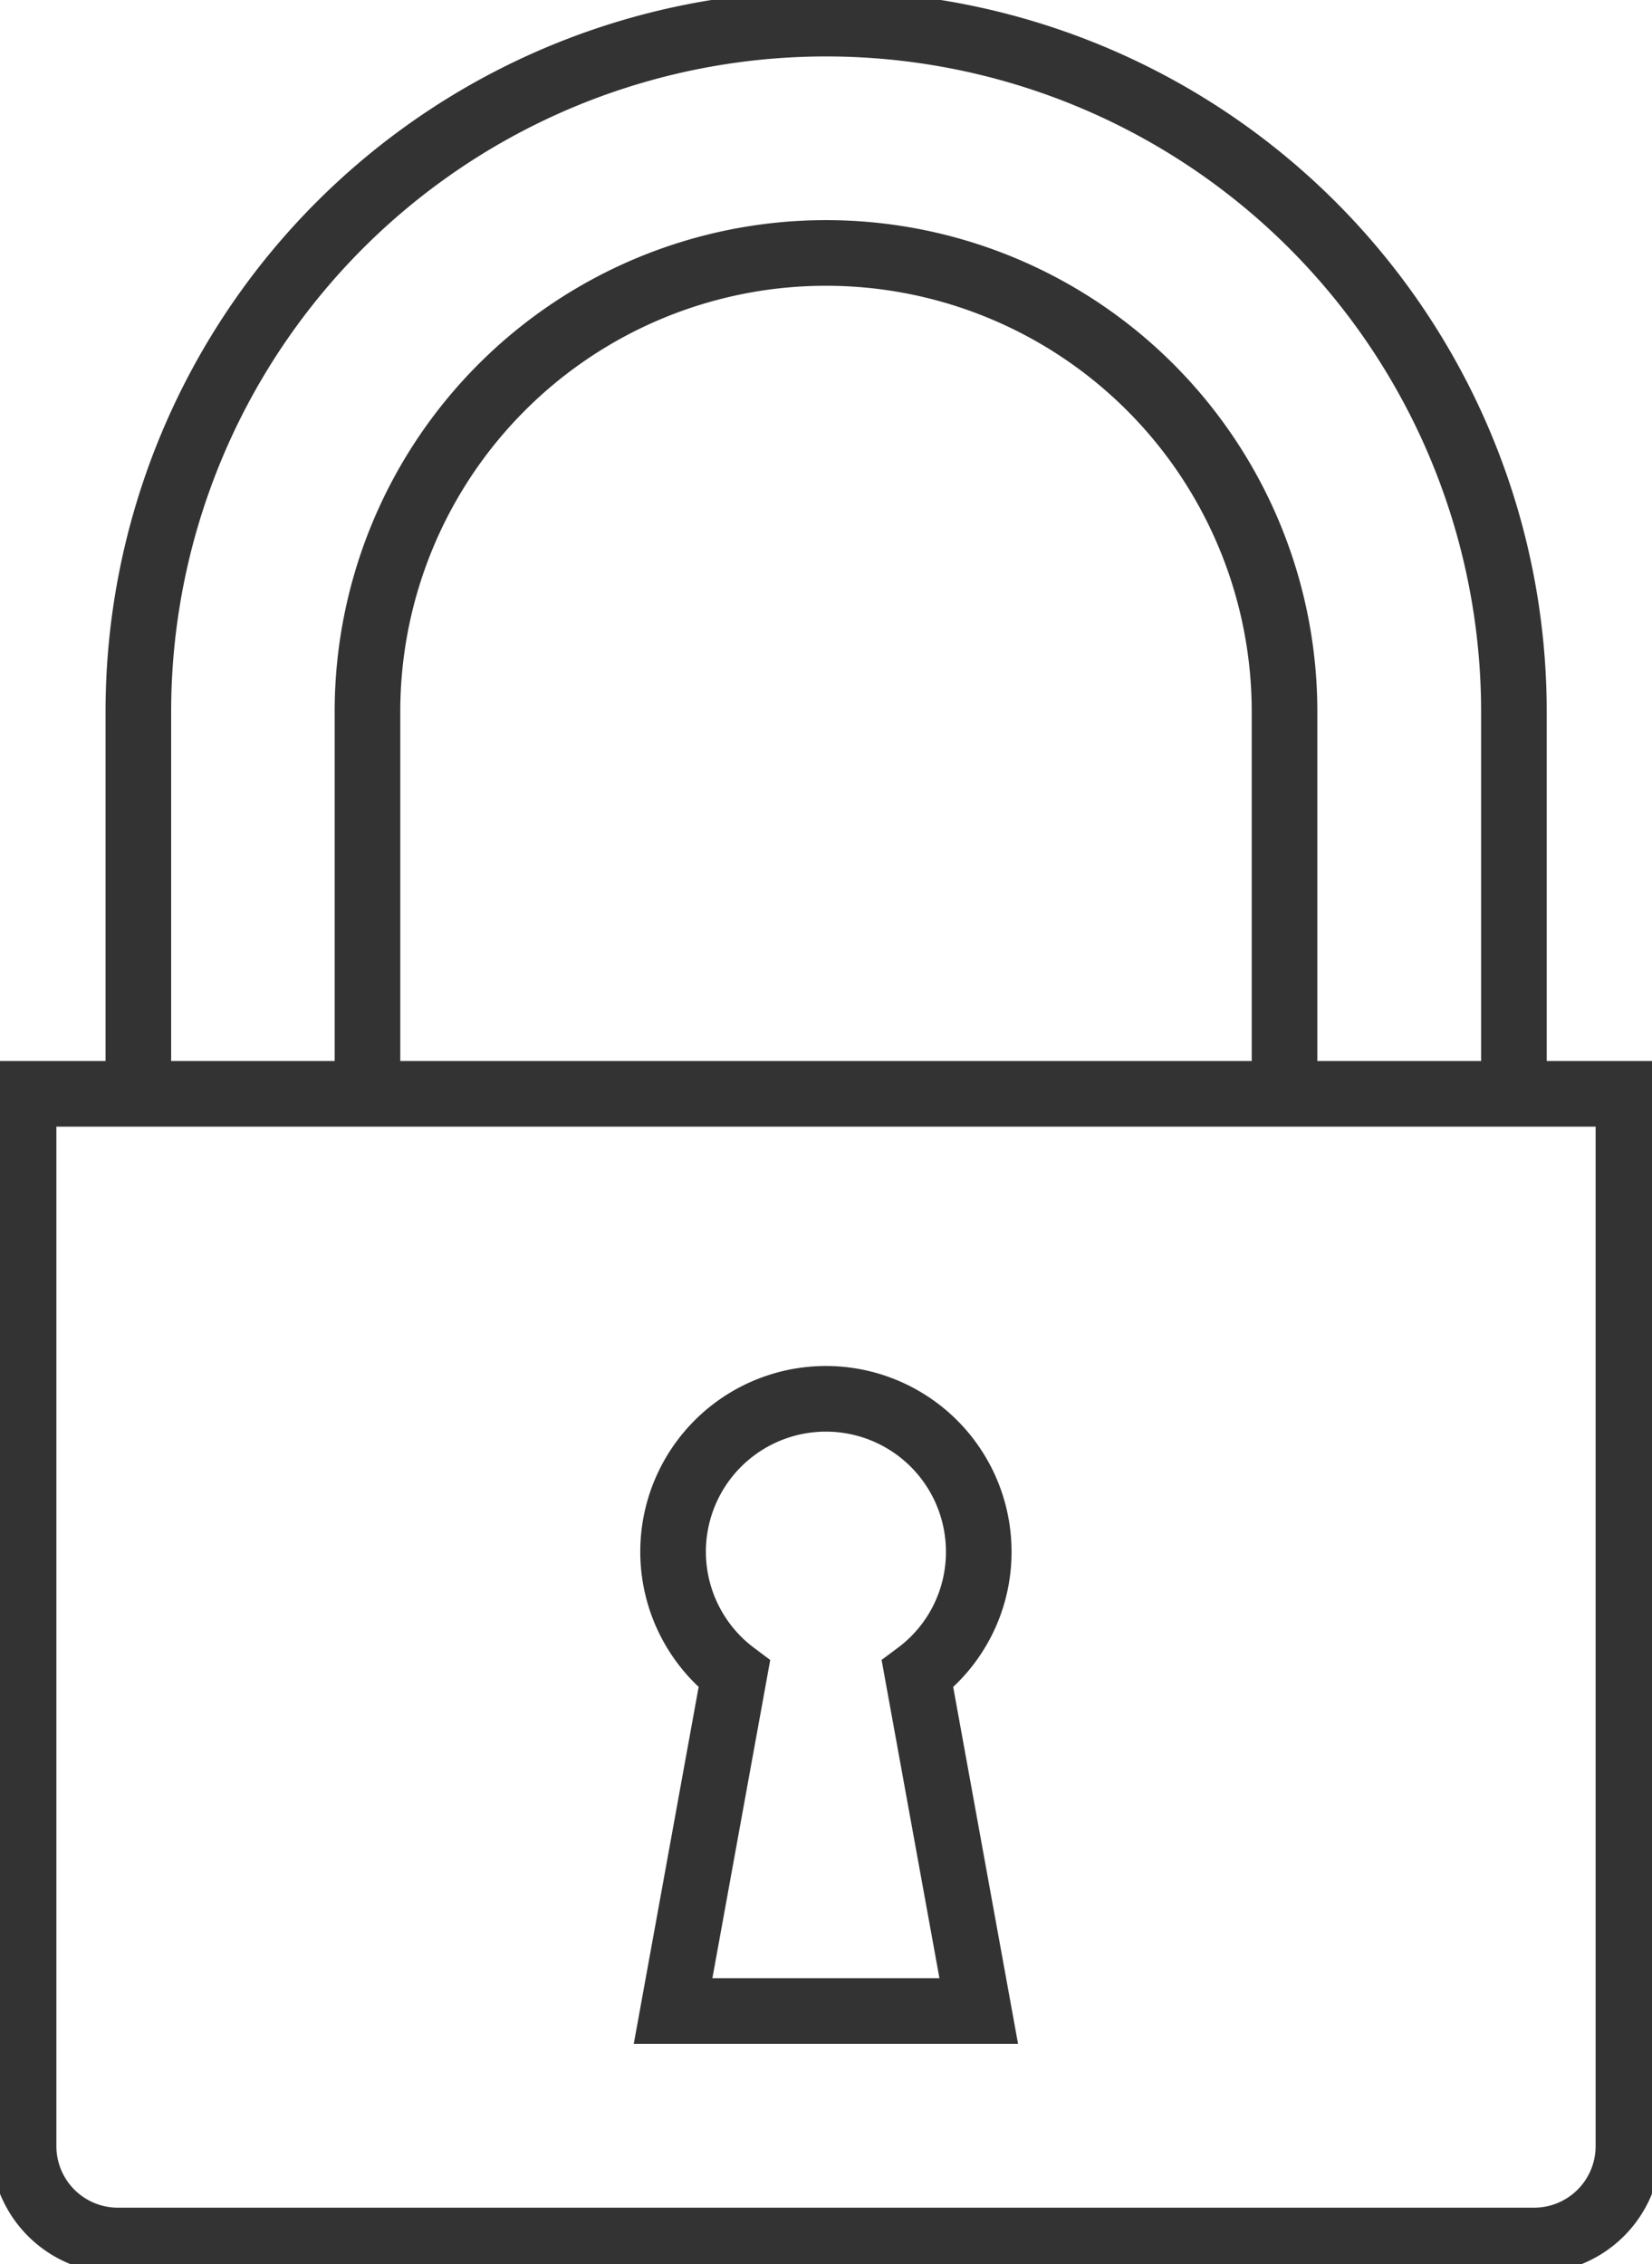 <svg id="Group_1415" data-name="Group 1415" xmlns="http://www.w3.org/2000/svg" xmlns:xlink="http://www.w3.org/1999/xlink" width="37.768" height="51.745" viewBox="0 0 37.768 51.745">
  <defs>
    <clipPath id="clip-path">
      <rect id="Rectangle_1120" data-name="Rectangle 1120" width="37.768" height="51.745" fill="none"/>
    </clipPath>
  </defs>
  <g id="Group_1411" data-name="Group 1411" clip-path="url(#clip-path)">
    <path id="Path_158" data-name="Path 158" d="M35.284,60.991H2.906A2.156,2.156,0,0,1,.75,58.835V34.785H37.44v24.05A2.156,2.156,0,0,1,35.284,60.991Z" transform="translate(-0.211 -9.786)" fill="none" stroke="#333" stroke-miterlimit="10" stroke-width="1.5"/>
    <path id="Path_159" data-name="Path 159" d="M4.4,25.21V16.475a15.724,15.724,0,1,1,31.448,0V25.21" transform="translate(-1.237 -0.211)" fill="none" stroke="#333" stroke-miterlimit="10" stroke-width="1.5"/>
    <path id="Path_160" data-name="Path 160" d="M32.655,27.262V18.527a10.483,10.483,0,0,0-20.966,0v8.735" transform="translate(-3.288 -2.263)" fill="none" stroke="#333" stroke-miterlimit="10" stroke-width="1.5"/>
    <path id="Path_161" data-name="Path 161" d="M28.4,48a3.494,3.494,0,1,0-5.588,2.781l-1.4,7.7H28.4l-1.4-7.7A3.477,3.477,0,0,0,28.4,48Z" transform="translate(-6.024 -12.521)" fill="none" stroke="#333" stroke-miterlimit="10" stroke-width="1.5"/>
  </g>
</svg>
